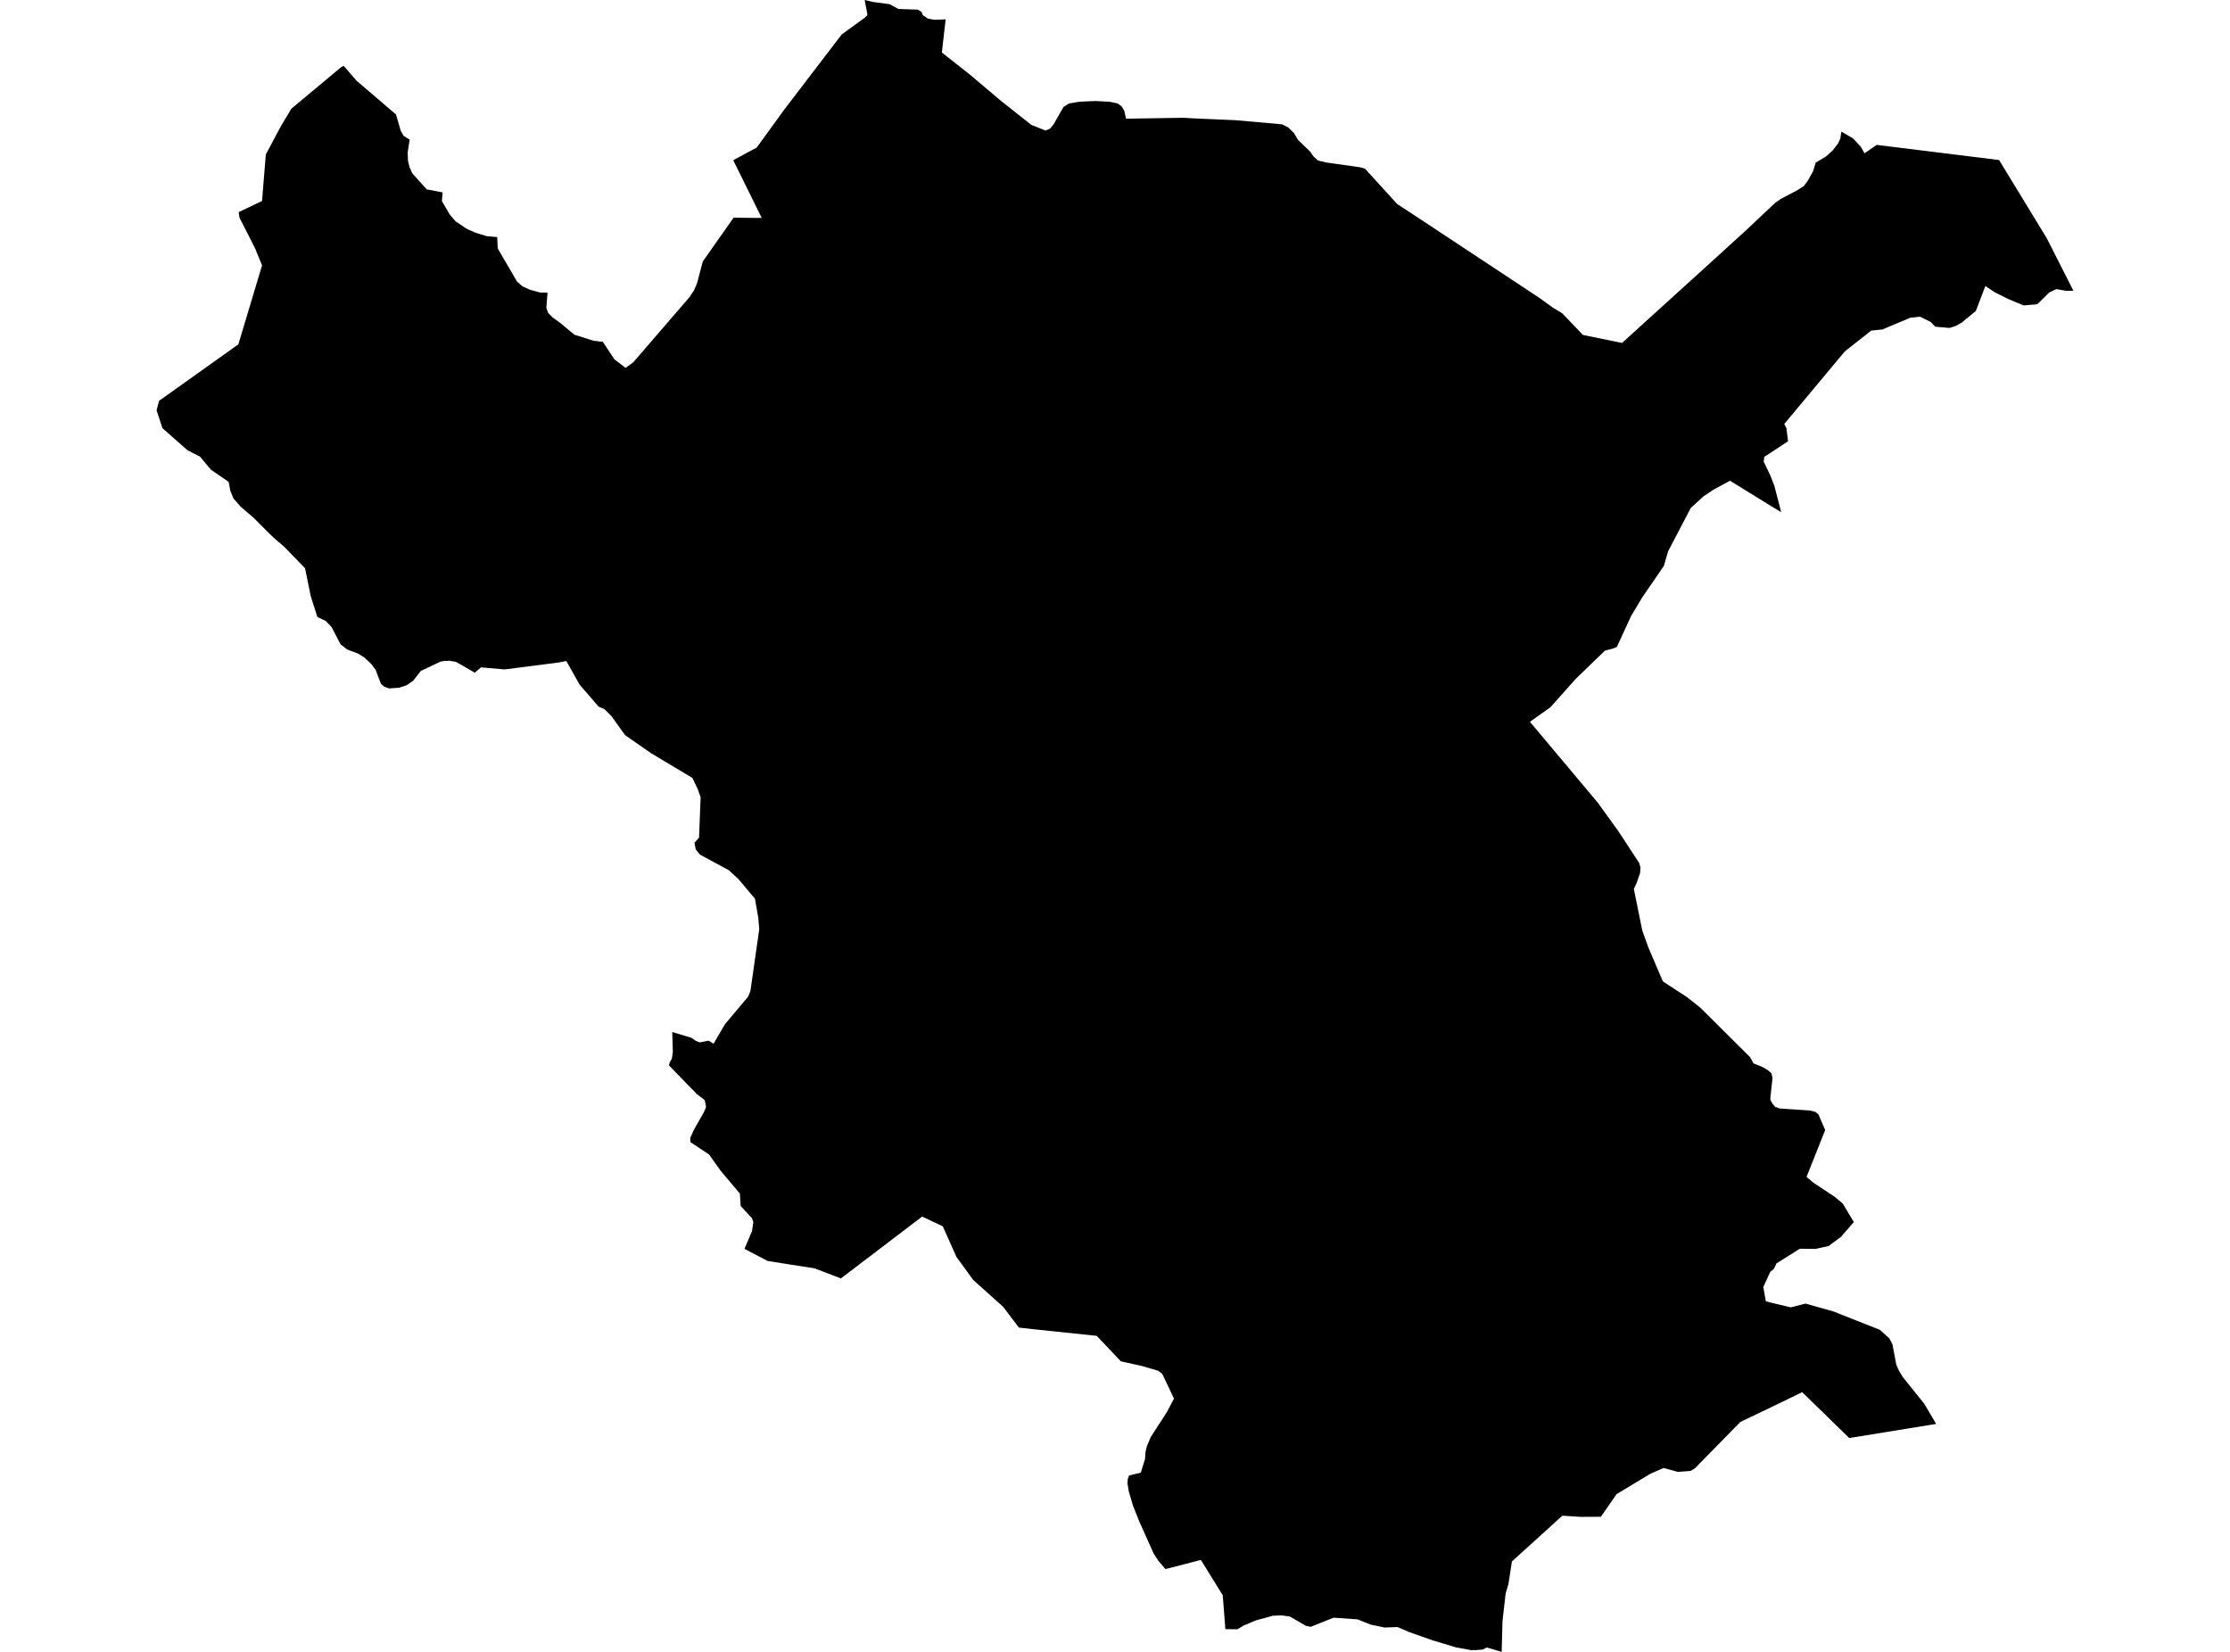 <?xml version='1.0'?>
<svg  baseProfile = 'tiny' width = '540' height = '400' stroke-linecap = 'round' stroke-linejoin = 'round' version='1.1' xmlns='http://www.w3.org/2000/svg'>
<path id='2704501001' title='2704501001'  d='M 228.075 12.716 234.871 18.072 242.413 24.447 249.752 30.251 253.167 31.602 253.248 31.602 254.321 31.093 255.129 30.109 257.539 25.886 258.883 25.051 261.368 24.637 264.45 24.487 264.654 24.501 265.339 24.46 268.836 24.657 270.709 25.085 271.633 25.784 272.257 26.864 272.658 28.737 278.931 28.642 283.119 28.574 285.774 28.534 285.842 28.534 286.643 28.52 288.136 28.615 289.196 28.669 299.162 29.104 310.445 30.102 311.925 30.842 313.31 32.172 314.328 33.883 317.267 36.728 318.062 37.868 319.162 38.866 321.178 39.355 329.277 40.489 330.533 40.842 338.313 49.382 344.966 53.761 349.963 57.06 372.977 72.274 375.991 74.467 378.279 75.852 383.31 81.107 392.088 82.899 392.794 83.041 396.432 79.728 414.857 63.007 422.855 55.723 428.693 50.217 429.807 49.179 431.151 48.208 435.326 46.001 436.847 45.003 437.763 43.754 439.019 41.514 439.691 39.369 442.162 37.895 443.792 36.422 445.122 34.711 445.652 33.489 445.889 31.874 446.045 31.962 448.734 33.523 450.594 35.533 451.361 36.884 451.49 37.115 452.135 36.68 453.771 35.56 453.785 35.547 454.457 35.085 455.183 35.173 484.084 38.751 495.631 57.692 502.081 70.401 500.35 70.421 497.946 70.007 497.682 70.129 496.222 70.828 493.323 73.68 490.017 73.958 489.908 73.91 486.385 72.444 483.038 70.774 480.764 69.26 480.574 69.742 478.456 75.302 475.034 78.119 473.513 78.961 472.06 79.416 471.422 79.355 468.605 79.111 467.553 77.977 464.932 76.687 464.179 76.768 462.563 76.945 455.842 79.776 453.119 80.054 446.738 85.085 443.771 88.635 432.067 102.668 432.59 103.68 432.977 106.85 428.693 109.681 427.213 110.638 427.091 111.792 428.693 115.139 429.664 117.637 431.32 124.019 430.268 123.388 428.686 122.43 418.924 116.409 418.442 116.673 414.939 118.574 412.576 120.136 409.42 123.001 403.921 133.537 402.909 137.04 397.6 144.766 394.959 149.199 391.524 156.653 390.771 156.986 388.625 157.563 381.599 164.358 375.428 171.27 370.479 174.786 386.942 194.413 391.823 201.174 396.921 208.955 397.24 210 397.159 211.358 396.276 213.91 395.638 215.241 397.675 225.295 399.1 229.294 402.671 237.651 408.408 241.385 411.673 243.944 423.798 255.995 424.599 257.488 426.853 258.411 428.116 259.145 428.707 259.681 428.978 259.905 429.209 261.1 428.7 265.818 428.693 266.232 428.727 266.307 428.856 266.633 429.27 267.325 429.834 268.004 430.967 268.418 438.374 268.921 439.589 269.246 440.356 269.891 441.972 273.646 437.458 284.983 439.107 286.382 444.328 289.844 446.229 291.439 448.91 295.913 445.788 299.511 442.807 301.718 439.61 302.43 438.863 302.417 435.842 302.376 435.794 302.403 430.166 305.947 429.549 307.278 428.673 307.963 426.996 311.643 427.6 315.098 428.7 315.397 433.194 316.477 433.608 316.578 436.704 315.798 437.206 315.669 443.941 317.556 455.197 322.01 457.532 324.107 458.272 325.574 459.182 330.428 459.807 331.874 460.764 333.449 465.944 339.898 468.849 344.8 447.797 348.221 447.688 348.113 436.405 337.115 435.801 337.407 428.707 340.849 421.436 344.318 410.397 355.58 409.365 356.191 406.297 356.422 406.161 356.388 402.868 355.472 402.495 355.628 399.705 356.83 391.477 361.792 387.654 367.284 386.785 367.291 382.814 367.312 378.333 367.026 378.252 367.094 366.113 378.106 365.258 383.659 364.599 385.818 363.832 392.573 363.635 400 363.629 400 362.76 399.742 360.044 398.941 359.684 399.117 359.005 399.45 358.075 399.518 357.24 399.586 357.037 399.545 356.358 399.606 352.536 398.9 346.962 397.223 341.286 395.227 338.422 393.992 338.408 393.985 336.093 394.073 335.788 394.087 335.272 394.107 334.742 393.992 331.945 393.408 328.714 392.125 323.649 391.772 322.936 391.724 317.369 393.938 316.215 393.686 312.359 391.446 310.336 391.161 309.515 391.202 309.46 391.195 308.198 391.256 304.138 392.369 301.056 393.666 299.711 394.494 299.664 394.528 296.724 394.494 296.093 386.3 290.92 377.929 290.804 377.739 282.957 379.762 282.217 379.952 280.54 378.004 279.365 376.205 275.903 368.473 274.335 364.535 273.35 361.195 273.024 359.233 273.086 358.167 273.425 357.271 276.242 356.599 277.261 353.367 277.383 351.589 277.702 350.251 278.652 347.99 282.59 341.901 284.28 338.663 281.436 332.668 280.431 331.921 276.466 330.76 271.422 329.647 265.57 323.476 250.356 321.881 246.724 321.473 242.957 316.49 235.679 309.946 231.619 304.392 229.963 300.692 228.293 296.945 223.296 294.596 203.629 309.566 203.058 309.348 197.22 307.122 191.008 306.158 185.855 305.329 180.275 302.403 182.108 298.113 182.42 295.906 182.088 294.983 179.358 292.03 179.162 289.016 174.491 283.483 171.728 279.586 167.179 276.565 167.145 275.533 167.974 273.72 168.53 272.702 170.458 269.294 170.981 268.065 170.669 266.409 168.842 265.01 166.575 262.716 162.862 258.873 162.006 257.984 162.169 257.251 162.685 256.375 162.929 254.759 162.787 249.905 167.41 251.29 168.476 252.03 169.46 252.424 170.078 252.301 171.585 251.996 171.768 252.111 172.8 252.736 173.038 252.322 173.744 251.093 175.591 247.963 181.205 241.29 181.463 240.597 181.728 239.905 183.853 225.017 183.629 222.288 182.821 217.637 178.856 212.906 176.48 210.72 169.481 206.931 168.476 205.682 168.164 204.073 169.277 202.838 169.657 193.082 168.938 191.025 167.661 188.371 157.668 182.396 151.368 178.018 148.082 173.428 146.385 171.738 144.939 171.1 140.329 165.75 137.213 160.197 137.138 160.068 135.244 160.428 122.719 162.037 122.21 162.098 118.557 161.785 116.466 161.602 114.986 162.892 114.47 162.6 110.451 160.285 110.329 160.265 108.72 159.98 108.225 160.075 107.845 160.007 106.684 160.21 101.911 162.458 100.058 164.82 98.496 165.927 96.67 166.524 94.986 166.646 94.206 166.701 93.011 166.259 92.244 165.587 90.961 162.2 89.888 160.774 88.252 159.233 86.738 158.276 84.104 157.284 82.447 156.008 80.302 151.84 78.849 150.346 76.86 149.409 75.265 144.44 73.866 137.604 68.788 132.369 66.731 130.611 66.127 130.061 65.835 129.796 61.354 125.329 58.279 122.702 56.534 120.699 55.767 118.819 55.367 116.68 51.076 113.734 48.449 110.591 45.367 109.002 41.171 105.302 39.345 103.693 38.578 101.371 37.933 99.396 37.919 99.362 38.476 97.203 38.517 97.06 38.842 96.83 57.722 83.381 63.459 64.257 61.653 59.891 58.007 52.749 57.79 51.371 63.452 48.669 64.369 37.4 68.007 30.577 68.116 30.394 70.56 26.314 82.604 16.266 83.208 15.947 83.486 16.246 86.412 19.613 95.889 27.712 97.043 31.69 97.749 32.919 99.202 33.809 98.72 36.87 98.795 38.907 99.175 40.509 99.847 41.976 103.323 45.859 107.193 46.592 107.003 48.69 108.931 51.982 110.336 53.605 113.065 55.438 115.19 56.368 117.878 57.196 120.404 57.4 120.519 60.149 123.554 65.356 125.231 68.228 126.527 69.348 128.333 70.156 130.764 70.828 132.59 70.869 132.298 74.528 132.712 75.743 133.812 76.864 135.747 78.262 139.1 81.052 143.744 82.512 144.24 82.573 145.978 82.77 148.768 86.999 151.483 89.084 153.337 87.746 166.982 71.928 168.075 70.278 168.788 68.588 170.18 63.327 177.634 52.716 178.489 52.722 183.581 52.777 183.568 52.756 184.45 52.763 177.553 38.792 183.242 35.73 189.976 26.456 193.948 21.256 203.832 8.33 203.975 8.228 209.487 4.236 210.058 3.598 209.392 0 211.49 0.496 212.346 0.604 215.428 1.012 217.546 2.172 222.237 2.329 223.147 2.878 223.445 3.659 224.667 4.487 226.27 4.793 227.03 4.752 227.166 4.779 228.116 4.725 228.992 4.678 228.075 12.716 Z' />
</svg>